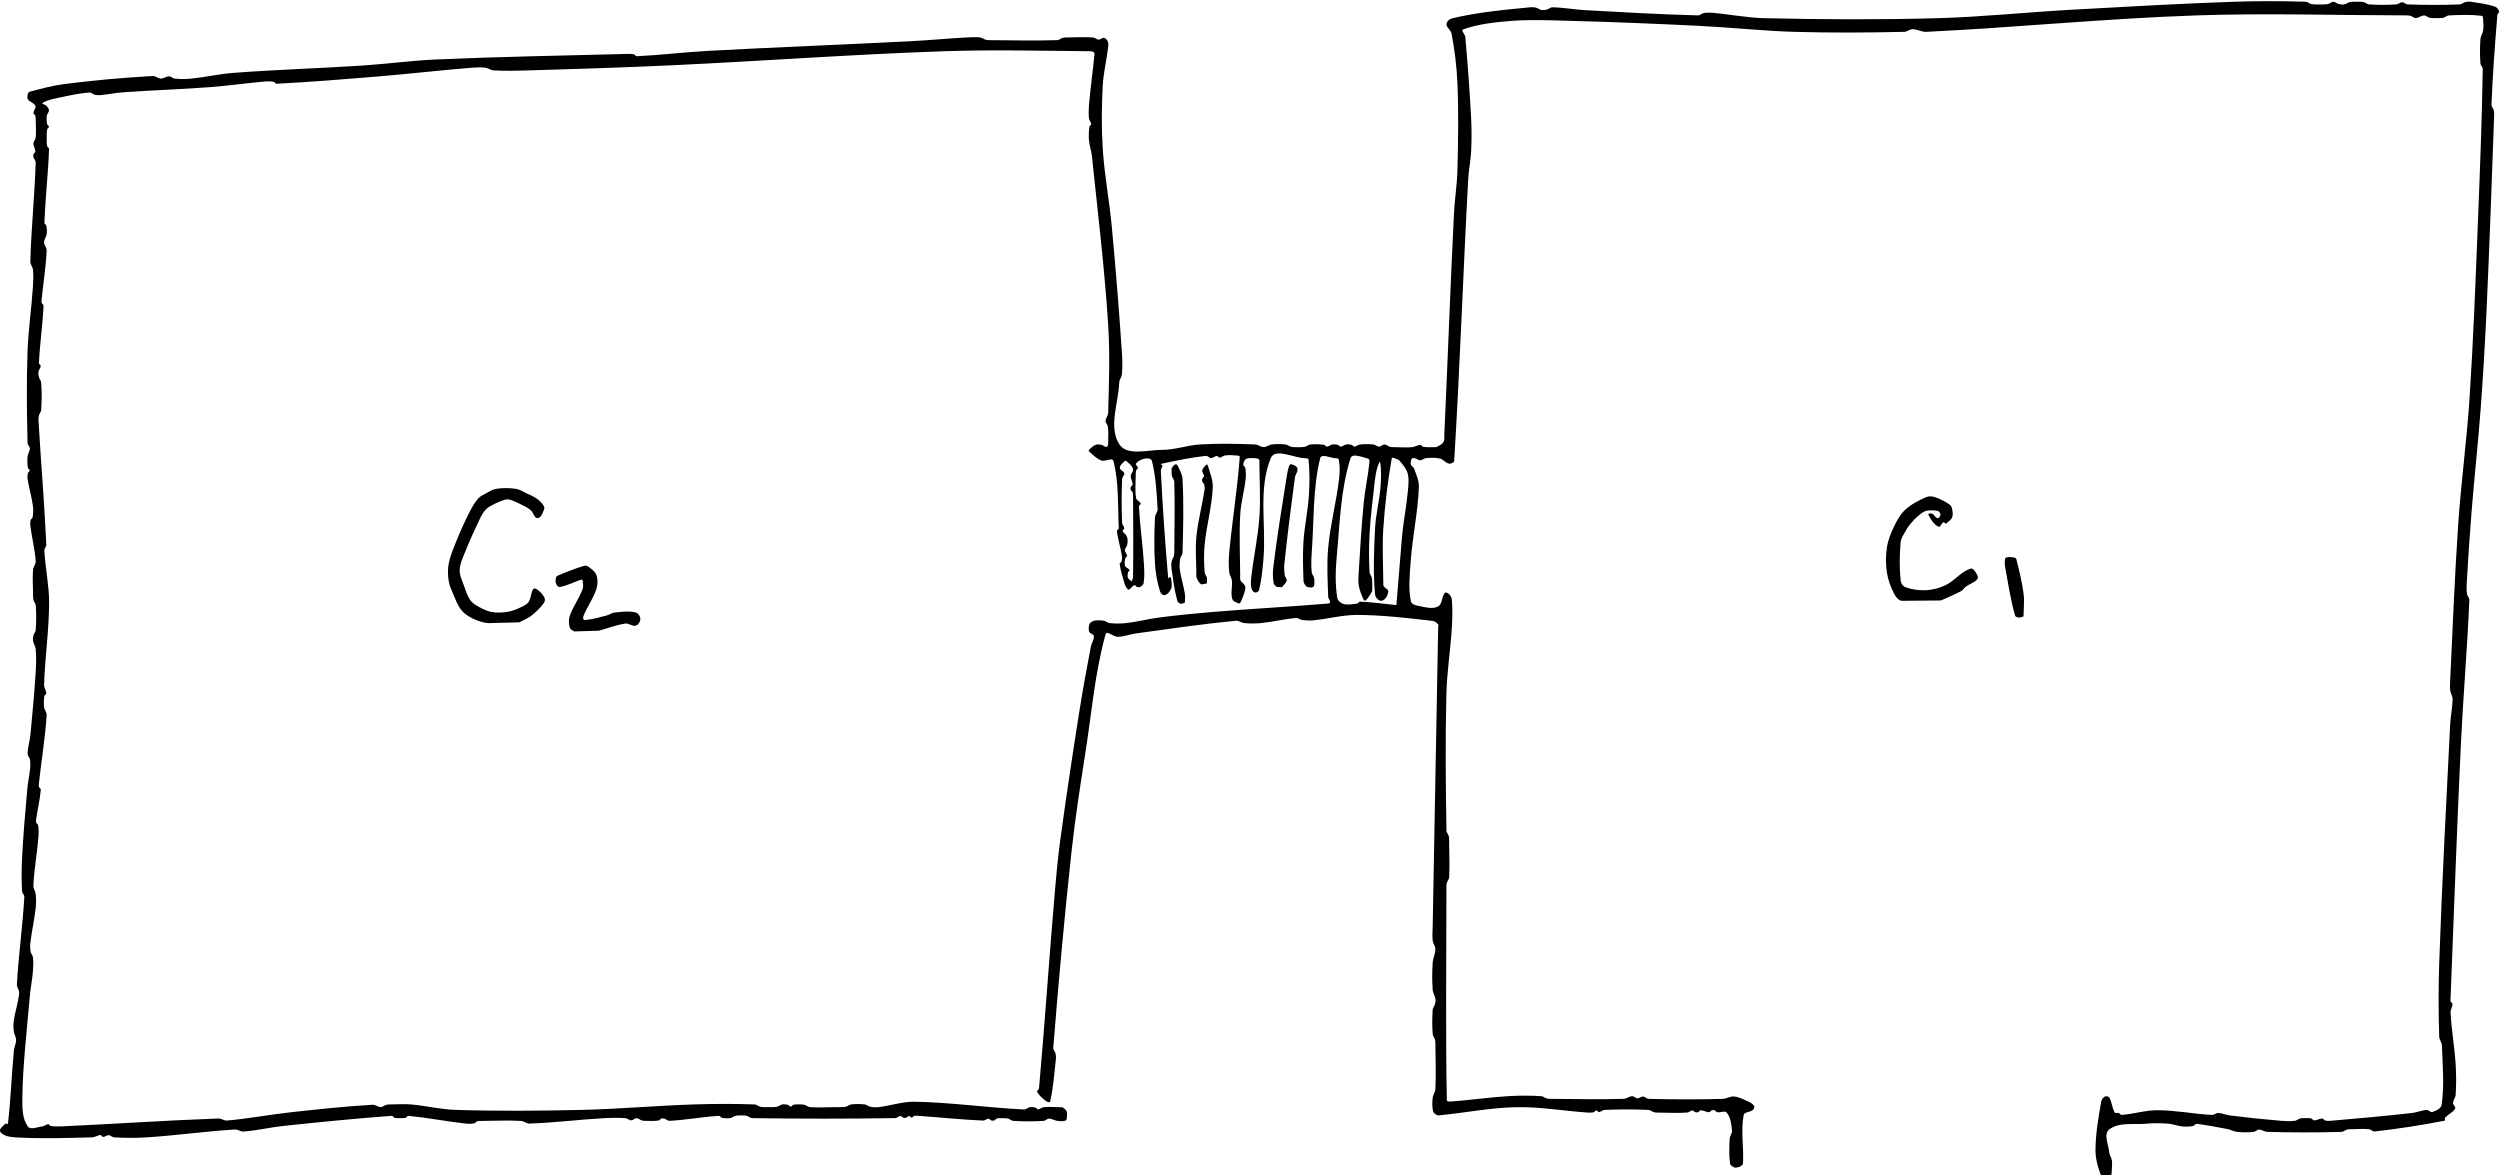 <?xml version="1.0" encoding="UTF-8" standalone="no"?>
<!-- Created with Inkscape (http://www.inkscape.org/) -->

<svg
   version="1.1"
   id="svg18"
   width="384.099"
   height="180.527"
   viewBox="0 0 384.099 180.527"
   sodipodi:docname="misc.pdf"
   xmlns:inkscape="http://www.inkscape.org/namespaces/inkscape"
   xmlns:sodipodi="http://sodipodi.sourceforge.net/DTD/sodipodi-0.dtd"
   xmlns="http://www.w3.org/2000/svg"
   xmlns:svg="http://www.w3.org/2000/svg">
  <defs
     id="defs22" />
  <sodipodi:namedview
     id="namedview20"
     pagecolor="#ffffff"
     bordercolor="#000000"
     borderopacity="0.25"
     inkscape:showpageshadow="2"
     inkscape:pageopacity="0.0"
     inkscape:pagecheckerboard="0"
     inkscape:deskcolor="#d1d1d1"
     showgrid="false" />
  <g
     id="g26"
     inkscape:groupmode="layer"
     inkscape:label="Page 1"
     transform="matrix(1.333,0,0,-1.333,-64.211,710.098)">
    <g
       id="g46"
       transform="translate(0,-6.9541124e-5)">
      <g
         id="g48">
        <g
           id="g50">
          <path
             d="m 291.541,397.316 c 0,0 0,0 0,0 0.016,0.533 0.103,1.069 0.049,1.599 -0.034,0.332 -0.279,0.62 -0.307,0.953 -0.075,0.885 -0.699,2.119 0.002,2.664 1.138,0.884 2.839,0.519 4.274,0.658 0.841,0.082 1.691,0.068 2.533,0.004 0.537,-0.041 1.048,-0.266 1.585,-0.316 0.424,-0.04 0.856,-0.024 1.276,0.046 0.122,0.021 0.183,0.179 0.299,0.22 0.109,0.038 0.232,0.026 0.346,0.008 1.117,-0.174 2.233,-0.357 3.34,-0.584 0.367,-0.075 0.706,-0.28 1.079,-0.321 0.629,-0.068 1.269,-0.065 1.899,3.4e-4 0.225,0.023 0.4,0.262 0.626,0.262 0.332,0 0.629,-0.253 0.961,-0.262 2.851,-0.079 5.705,-0.082 8.555,0 0.227,0.007 0.406,0.211 0.627,0.265 0.208,0.051 0.428,0.043 0.642,0.046 0.633,0.011 1.27,0.061 1.9,-0.004 0.232,-0.024 0.417,-0.288 0.648,-0.261 2.702,0.305 5.392,0.725 8.061,1.244 0.109,0.021 -0.031,0.247 0.042,0.331 0.346,0.399 0.918,0.604 1.171,1.068 0.108,0.199 -0.252,0.408 -0.244,0.634 0.012,0.333 0.28,0.62 0.302,0.952 0.079,1.158 0.072,2.324 4.6e-4,3.483 -0.124,2.007 -0.483,3.996 -0.588,6.004 -0.017,0.335 0.223,0.645 0.225,0.98 8e-4,0.123 -0.176,0.183 -0.217,0.299 -0.038,0.109 -0.013,0.231 -0.009,0.346 0.388,9.735 0.727,19.472 1.186,29.204 0.263,5.582 0.75,11.152 0.981,16.735 0.009,0.225 -0.225,0.402 -0.261,0.625 -0.067,0.42 -0.066,0.85 -0.043,1.274 0.152,2.781 0.346,5.56 0.568,8.336 0.316,3.953 0.753,7.895 1.046,11.849 0.282,3.809 0.505,7.622 0.68,11.437 0.34,7.419 0.599,14.842 0.866,22.264 0.008,0.214 0.008,0.432 -0.042,0.64 -0.052,0.219 -0.269,0.399 -0.261,0.625 0.131,3.463 0.393,6.92 0.677,10.374 0.012,0.149 0.25,0.253 0.208,0.396 -0.07,0.235 -0.257,0.471 -0.489,0.55 -0.896,0.305 -1.847,0.42 -2.783,0.563 -0.211,0.032 -0.432,0.008 -0.64,-0.042 -0.22,-0.053 -0.4,-0.256 -0.627,-0.265 -2.005,-0.08 -4.015,-0.075 -6.02,-6e-5 -0.227,0.008 -0.408,0.249 -0.635,0.249 -0.227,0 -0.408,-0.234 -0.635,-0.249 -1.054,-0.069 -2.114,-0.074 -3.167,6e-5 -0.226,0.016 -0.404,0.222 -0.627,0.265 -0.314,0.062 -0.639,0.046 -0.959,0.046 -0.215,0 -0.434,0.005 -0.642,-0.046 -0.22,-0.054 -0.403,-0.226 -0.627,-0.265 -0.211,-0.037 -0.433,-0.008 -0.641,0.042 -0.22,0.052 -0.4,0.26 -0.626,0.26 -0.226,-6e-5 -0.404,-0.217 -0.626,-0.26 -0.314,-0.061 -0.639,-0.047 -0.959,-0.047 -0.32,0 -0.645,-0.015 -0.959,0.047 -0.223,0.044 -0.4,0.258 -0.627,0.265 -2.745,0.082 -5.493,0.094 -8.237,4.3e-4 -6.269,-0.214 -12.532,-0.577 -18.795,-0.924 -5.148,-0.285 -10.283,-0.832 -15.437,-0.974 -6.653,-0.182 -13.313,-0.157 -19.966,0.004 -2.019,0.049 -4.014,0.457 -6.026,0.625 -0.318,0.027 -0.643,0.018 -0.957,-0.043 -0.222,-0.043 -0.399,-0.266 -0.625,-0.261 -4.343,0.109 -8.682,0.362 -13.02,0.603 -1.263,0.07 -2.516,0.31 -3.781,0.329 -0.226,0.004 -0.405,-0.208 -0.625,-0.261 -0.208,-0.05 -0.43,-0.079 -0.641,-0.042 -0.223,0.039 -0.406,0.211 -0.627,0.265 -0.208,0.05 -0.427,0.062 -0.64,0.042 -1.803,-0.167 -3.607,-0.348 -5.4,-0.601 -1.206,-0.171 -2.408,-0.389 -3.593,-0.672 -0.193,-0.046 -0.382,-0.154 -0.511,-0.305 -0.108,-0.127 -0.202,-0.316 -0.155,-0.477 0.105,-0.364 0.506,-0.609 0.576,-0.981 0.353,-1.873 0.596,-3.773 0.677,-5.677 0.145,-3.376 0.089,-6.76 0,-10.138 -0.042,-1.611 -0.312,-3.21 -0.392,-4.819 -0.423,-8.513 -0.722,-17.032 -1.115,-25.547 -0.014,-0.301 0.047,-0.638 -0.105,-0.898 -0.156,-0.265 -0.473,-0.401 -0.743,-0.548 -0.099,-0.054 -0.223,-0.04 -0.336,-0.039 -0.425,8.2e-4 -0.855,-0.028 -1.274,0.042 -0.122,0.02 -0.176,0.224 -0.3,0.22 -0.332,-0.011 -0.63,-0.231 -0.961,-0.262 -0.631,-0.059 -1.267,-0.015 -1.901,-0.004 -0.215,0.004 -0.434,-0.004 -0.642,0.047 -0.22,0.053 -0.4,0.257 -0.626,0.26 -0.226,0.003 -0.408,-0.244 -0.634,-0.244 -0.227,8.9e-4 -0.409,0.223 -0.635,0.248 -0.524,0.059 -1.058,0.059 -1.583,0 -0.226,-0.025 -0.408,-0.238 -0.635,-0.248 -0.124,-0.005 -0.189,0.175 -0.309,0.207 -0.207,0.054 -0.43,0.076 -0.641,0.042 -0.224,-0.036 -0.408,-0.238 -0.635,-0.248 -0.124,-0.005 -0.189,0.175 -0.309,0.207 -0.207,0.054 -0.43,0.076 -0.641,0.042 -0.224,-0.036 -0.408,-0.238 -0.635,-0.248 -0.124,-0.005 -0.186,0.19 -0.309,0.207 -0.526,0.069 -1.064,0.095 -1.592,0.042 -0.226,-0.023 -0.404,-0.222 -0.627,-0.265 -0.314,-0.062 -0.639,-0.046 -0.959,-0.046 -0.215,0 -0.434,-0.005 -0.642,0.046 -0.22,0.054 -0.402,0.238 -0.627,0.265 -0.524,0.063 -1.059,0.062 -1.583,0 -0.331,-0.039 -0.619,-0.302 -0.952,-0.302 -0.333,0 -0.619,0.288 -0.952,0.302 -2.111,0.089 -4.229,0.127 -6.338,0.005 -1.491,-0.086 -2.942,-0.634 -4.435,-0.629 -1.651,0.005 -4.026,-0.736 -4.909,0.66 -1.266,2 -0.091,4.735 -10e-4,7.1 0.013,0.334 0.278,0.621 0.307,0.953 0.074,0.841 0.058,1.69 4.4e-4,2.532 -0.332,4.838 -0.713,9.672 -1.168,14.5 -0.282,2.993 -0.85,5.959 -1.042,8.959 -0.155,2.424 -0.129,4.86 -1e-5,7.286 0.08,1.493 0.455,2.956 0.625,4.442 0.024,0.212 0.043,0.444 -0.042,0.64 -0.079,0.181 -0.226,0.378 -0.42,0.417 -0.22,0.044 -0.418,-0.211 -0.643,-0.203 -0.227,0.008 -0.408,0.232 -0.635,0.248 -0.948,0.069 -1.901,0.016 -2.852,0.004 -0.215,-0.003 -0.434,0.005 -0.642,-0.046 -0.22,-0.054 -0.4,-0.258 -0.627,-0.265 -2.534,-0.083 -5.071,-0.017 -7.606,-0.004 -0.215,0.001 -0.434,-0.005 -0.642,0.047 -0.22,0.054 -0.402,0.238 -0.627,0.265 -0.523,0.063 -1.055,0.029 -1.581,4.3e-4 -2.171,-0.117 -4.337,-0.323 -6.508,-0.436 -7.778,-0.404 -15.562,-0.687 -23.339,-1.113 -2.729,-0.15 -5.446,-0.488 -8.175,-0.615 -0.13,-0.006 -0.195,0.194 -0.322,0.22 -0.313,0.064 -0.638,0.051 -0.957,0.042 -7.291,-0.19 -14.586,-0.316 -21.872,-0.637 -2.79,-0.123 -5.563,-0.507 -8.349,-0.691 -4.998,-0.331 -10.008,-0.473 -15.002,-0.854 -1.63,-0.124 -3.232,-0.502 -4.859,-0.661 -0.63,-0.062 -1.269,-0.065 -1.899,3.7e-4 -0.225,0.023 -0.4,0.262 -0.626,0.262 -0.331,10e-4 -0.628,-0.264 -0.959,-0.257 -0.332,0.007 -0.619,0.317 -0.95,0.298 -3.419,-0.195 -6.834,-0.499 -10.231,-0.936 -1.341,-0.172 -2.651,-0.538 -3.956,-0.887 -0.093,-0.025 -0.167,-0.126 -0.188,-0.221 -0.046,-0.211 -0.114,-0.465 -3.8e-5,-0.649 0.199,-0.322 0.72,-0.391 0.861,-0.743 0.108,-0.27 -0.223,-0.552 -0.224,-0.843 -4.65e-4,-0.124 0.186,-0.181 0.22,-0.3 0.058,-0.206 0.043,-0.428 0.047,-0.642 0.01,-0.633 0.062,-1.271 -0.004,-1.901 -0.024,-0.225 -0.256,-0.4 -0.262,-0.626 -0.009,-0.331 0.217,-0.637 0.217,-0.968 0,-0.123 -0.177,-0.183 -0.217,-0.3 -0.036,-0.105 -0.029,-0.227 0,-0.334 0.058,-0.217 0.264,-0.399 0.258,-0.624 -0.113,-3.808 -0.519,-7.604 -0.615,-11.412 -0.008,-0.333 0.268,-0.62 0.303,-0.951 0.067,-0.629 0.042,-1.267 4.42e-4,-1.898 -0.168,-2.539 -0.542,-5.066 -0.63,-7.609 -0.12,-3.484 -0.079,-6.973 0.005,-10.458 0.005,-0.226 0.262,-0.4 0.262,-0.626 0,-0.332 -0.23,-0.63 -0.262,-0.961 -0.042,-0.423 -0.024,-0.855 0.042,-1.275 0.019,-0.122 0.207,-0.185 0.207,-0.309 0,-0.124 -0.175,-0.189 -0.207,-0.309 -0.054,-0.207 -0.074,-0.429 -0.042,-0.64 0.163,-1.066 0.485,-2.105 0.625,-3.174 0.055,-0.421 0.028,-0.855 -0.042,-1.274 -0.021,-0.123 -0.189,-0.18 -0.223,-0.3 -0.058,-0.206 -0.068,-0.428 -0.042,-0.64 0.167,-1.38 0.533,-2.736 0.62,-4.124 0.021,-0.332 -0.273,-0.62 -0.303,-0.951 -0.074,-0.842 -0.015,-1.69 -0.005,-2.535 0.004,-0.32 -0.015,-0.645 0.047,-0.959 0.044,-0.223 0.248,-0.401 0.265,-0.627 0.072,-0.947 0.072,-1.903 0,-2.85 -0.017,-0.226 -0.212,-0.406 -0.265,-0.627 -0.05,-0.208 -0.077,-0.43 -0.042,-0.641 0.055,-0.329 0.278,-0.621 0.307,-0.953 0.074,-0.841 0.053,-1.69 4.43e-4,-2.532 -0.15,-2.432 -0.369,-4.86 -0.607,-7.284 -0.074,-0.747 -0.311,-1.477 -0.33,-2.227 -0.005,-0.226 0.218,-0.403 0.261,-0.625 0.06,-0.314 0.07,-0.639 0.042,-0.957 -0.071,-0.826 -0.262,-1.638 -0.336,-2.463 -0.24,-2.664 -0.469,-5.33 -0.606,-8.001 -0.065,-1.265 -0.074,-2.536 4.43e-4,-3.8 0.014,-0.233 0.275,-0.416 0.262,-0.648 -0.187,-3.377 -0.678,-6.732 -0.859,-10.109 -0.018,-0.335 0.294,-0.636 0.266,-0.97 -0.092,-1.074 -0.471,-2.105 -0.62,-3.173 -0.058,-0.417 -0.05,-0.846 4.04e-4,-1.265 0.04,-0.334 0.267,-0.636 0.269,-0.972 0.003,-0.404 -0.214,-0.783 -0.254,-1.185 -0.276,-2.816 -0.358,-5.65 -0.692,-8.46 -0.013,-0.107 -0.247,0.042 -0.32,-0.036 -0.243,-0.262 -0.775,-0.627 -0.562,-0.914 0.364,-0.488 1.106,-0.596 1.714,-0.633 2.952,-0.176 5.915,-0.079 8.872,3.6e-4 0.332,0.009 0.629,0.25 0.961,0.262 0.123,0.004 0.176,-0.215 0.3,-0.217 0.225,-0.003 0.418,0.211 0.643,0.203 0.227,-0.008 0.408,-0.236 0.635,-0.249 1.265,-0.071 2.536,-0.083 3.8,-4.5e-4 3.381,0.22 6.742,0.7 10.125,0.904 0.339,0.021 0.653,-0.258 0.991,-0.233 1.553,0.115 3.077,0.486 4.625,0.65 4.147,0.439 8.298,0.854 12.457,1.159 0.13,0.01 0.197,-0.185 0.322,-0.22 0.207,-0.057 0.428,-0.046 0.642,-0.046 0.215,0 0.435,-0.011 0.642,0.046 0.125,0.034 0.193,0.232 0.322,0.219 2.224,-0.217 4.422,-0.65 6.643,-0.899 0.318,-0.036 0.646,-0.021 0.959,0.046 0.122,0.026 0.181,0.189 0.3,0.223 0.206,0.059 0.428,0.045 0.642,0.047 1.479,0.012 2.96,0.08 4.436,-0.004 0.332,-0.019 0.618,-0.314 0.951,-0.303 2.86,0.095 5.704,0.461 8.561,0.62 0.843,0.047 1.691,0.066 2.532,-4.3e-4 0.227,-0.018 0.408,-0.248 0.635,-0.248 0.226,-8.9e-4 0.408,0.247 0.634,0.243 0.226,-0.003 0.406,-0.207 0.626,-0.26 0.209,-0.051 0.428,-0.046 0.642,-0.046 0.426,0 0.856,-0.025 1.276,0.046 0.122,0.021 0.183,0.18 0.3,0.22 0.105,0.036 0.227,0.029 0.334,-3e-5 0.217,-0.058 0.399,-0.269 0.624,-0.258 1.905,0.096 3.789,0.462 5.693,0.574 0.13,0.008 0.195,-0.194 0.322,-0.22 0.313,-0.064 0.642,-0.086 0.958,-0.042 0.225,0.032 0.406,0.211 0.627,0.265 0.208,0.051 0.428,0.046 0.642,0.046 0.215,0 0.434,0.005 0.642,-0.046 0.22,-0.054 0.4,-0.262 0.627,-0.265 5.492,-0.085 10.987,-0.08 16.479,0 0.227,0.003 0.408,0.238 0.635,0.248 0.123,0.006 0.191,-0.166 0.308,-0.203 0.106,-0.034 0.228,-0.034 0.334,0 0.117,0.037 0.185,0.201 0.308,0.204 0.123,0.003 0.194,-0.192 0.317,-0.19 0.123,0.003 0.191,0.166 0.308,0.203 0.11,0.036 0.231,0.016 0.346,0.008 2.523,-0.173 5.04,-0.446 7.567,-0.551 0.229,-0.009 0.425,0.21 0.654,0.212 0.123,10e-4 0.191,-0.166 0.308,-0.204 0.106,-0.034 0.229,-0.036 0.334,1.2e-4 0.117,0.041 0.181,0.186 0.3,0.22 0.207,0.058 0.428,0.046 0.642,0.046 0.215,0 0.434,0.005 0.642,-0.046 0.22,-0.054 0.4,-0.251 0.627,-0.265 1.159,-0.075 2.325,-0.074 3.484,0 0.226,0.014 0.4,0.262 0.626,0.262 0.332,0 0.631,-0.225 0.961,-0.262 0.318,-0.036 0.664,-0.081 0.959,0.045 0.138,0.059 0.13,0.277 0.144,0.427 0.021,0.213 0.044,0.445 -0.042,0.641 -0.079,0.182 -0.252,0.316 -0.42,0.42 -0.093,0.058 -0.217,0.04 -0.326,0.042 -0.633,0.012 -1.269,0.062 -1.899,3e-5 -0.226,-0.022 -0.408,-0.238 -0.635,-0.248 -0.124,-0.005 -0.189,0.175 -0.309,0.207 -0.207,0.054 -0.43,0.078 -0.641,0.042 -0.23,-0.039 -0.416,-0.273 -0.649,-0.262 -4.227,0.2 -8.433,0.823 -12.664,0.892 -1.389,0.022 -2.742,-0.463 -4.122,-0.62 -0.317,-0.036 -0.644,-0.018 -0.957,0.043 -0.223,0.043 -0.401,0.238 -0.627,0.265 -0.524,0.063 -1.059,0.063 -1.583,0 -0.225,-0.027 -0.403,-0.229 -0.627,-0.265 -0.42,-0.069 -0.85,-0.043 -1.276,-0.047 -0.95,-0.01 -1.904,-0.069 -2.851,0.005 -0.226,0.018 -0.406,0.211 -0.627,0.265 -0.208,0.051 -0.428,0.046 -0.642,0.046 -0.215,3e-5 -0.435,0.009 -0.642,-0.046 -0.12,-0.032 -0.185,-0.206 -0.309,-0.206 -0.124,0 -0.189,0.175 -0.309,0.206 -0.207,0.054 -0.43,0.079 -0.641,0.042 -0.223,-0.039 -0.404,-0.221 -0.627,-0.265 -0.314,-0.062 -0.639,-0.047 -0.959,-0.047 -0.32,0 -0.645,-0.015 -0.959,0.047 -0.223,0.044 -0.4,0.257 -0.627,0.265 -2.323,0.083 -4.649,0.078 -6.972,0.004 -4.335,-0.137 -8.659,-0.534 -12.995,-0.633 -4.858,-0.111 -9.721,-0.151 -14.578,0.004 -1.704,0.055 -3.377,0.479 -5.076,0.625 -0.736,0.064 -1.478,0.015 -2.217,0.004 -0.215,-0.003 -0.434,0.004 -0.642,-0.046 -0.22,-0.053 -0.4,-0.261 -0.626,-0.26 -0.335,0.001 -0.636,0.284 -0.971,0.265 -3.114,-0.178 -6.217,-0.518 -9.317,-0.854 -2.486,-0.27 -4.949,-0.747 -7.441,-0.963 -0.338,-0.029 -0.652,0.245 -0.991,0.233 -6.02,-0.212 -12.031,-0.636 -18.048,-0.905 -0.424,-0.019 -0.854,-0.024 -1.274,0.042 -0.122,0.019 -0.185,0.212 -0.309,0.207 -0.227,-0.01 -0.409,-0.225 -0.635,-0.248 -0.57,-0.059 -1.39,-0.465 -1.718,0.004 -0.648,0.928 -0.633,2.208 -0.616,3.339 0.057,3.817 0.516,7.617 0.836,11.421 0.088,1.051 0.3,2.09 0.386,3.141 0.043,0.525 0.063,1.058 -4.23e-4,1.581 -0.027,0.225 -0.222,0.404 -0.265,0.627 -0.061,0.313 -0.079,0.64 -0.042,0.957 0.158,1.382 0.474,2.742 0.625,4.125 0.057,0.524 0.055,1.057 -4.24e-4,1.582 -0.035,0.334 -0.287,0.636 -0.27,0.972 0.092,1.903 0.443,3.786 0.592,5.685 0.033,0.424 0.024,0.856 -0.047,1.276 -0.021,0.122 -0.179,0.183 -0.22,0.299 -0.038,0.109 -0.024,0.232 -0.008,0.346 0.162,1.154 0.441,2.292 0.541,3.453 0.011,0.128 -0.175,0.198 -0.216,0.321 -0.037,0.11 -0.02,0.232 -0.008,0.347 0.285,2.637 0.721,5.259 0.9,7.905 0.022,0.332 -0.264,0.621 -0.303,0.951 -0.049,0.422 -0.028,0.856 0.042,1.275 0.02,0.122 0.224,0.176 0.22,0.3 -0.01,0.331 -0.268,0.628 -0.258,0.958 0.098,3.174 0.575,6.334 0.581,9.509 0.004,2.009 -0.452,3.996 -0.549,6.002 -0.011,0.235 0.236,0.433 0.225,0.668 -0.214,4.755 -0.624,9.499 -0.896,14.251 -0.012,0.213 -0.008,0.432 0.042,0.64 0.054,0.22 0.249,0.4 0.265,0.627 0.074,1.053 0.074,2.114 0,3.167 -0.016,0.226 -0.212,0.406 -0.265,0.627 -0.05,0.208 -0.076,0.43 -0.042,0.641 0.036,0.224 0.238,0.408 0.248,0.635 0.006,0.129 -0.21,0.201 -0.203,0.331 0.105,2.214 0.433,4.414 0.534,6.629 0.006,0.129 -0.176,0.199 -0.217,0.321 -0.037,0.109 -0.019,0.231 -0.008,0.346 0.181,1.897 0.501,3.783 0.583,5.686 0.014,0.331 -0.299,0.618 -0.298,0.95 8.13e-4,0.333 0.257,0.622 0.302,0.952 0.043,0.317 0.022,0.645 -0.042,0.958 -0.026,0.128 -0.225,0.192 -0.22,0.322 0.101,2.847 0.433,5.683 0.534,8.53 0.005,0.13 -0.186,0.197 -0.22,0.322 -0.057,0.207 -0.046,0.428 -0.046,0.642 0,0.426 -0.021,0.856 0.046,1.276 0.02,0.122 0.207,0.185 0.207,0.309 0,0.124 -0.183,0.187 -0.207,0.309 -0.062,0.314 -0.083,0.641 -0.042,0.958 0.029,0.225 0.254,0.408 0.249,0.635 -0.005,0.194 -0.15,0.364 -0.277,0.511 -0.125,0.145 -0.625,0.243 -0.462,0.342 0.617,0.375 1.366,0.478 2.071,0.635 1.098,0.244 2.206,0.477 3.328,0.563 0.225,0.017 0.405,-0.208 0.625,-0.261 0.208,-0.05 0.427,-0.061 0.64,-0.042 0.849,0.074 1.688,0.258 2.538,0.32 3.376,0.246 6.762,0.347 10.137,0.604 2.12,0.161 4.227,0.474 6.346,0.651 0.318,0.026 0.644,0.022 0.957,-0.042 0.127,-0.026 0.192,-0.227 0.322,-0.22 3.82,0.193 7.633,0.502 11.445,0.815 3.686,0.303 7.361,0.731 11.048,1.032 0.525,0.043 1.058,0.063 1.581,-4.3e-4 0.331,-0.04 0.62,-0.287 0.953,-0.307 1.37,-0.083 2.745,-0.04 4.117,-4.3e-4 5.413,0.154 10.825,0.331 16.234,0.58 10.546,0.487 21.079,1.275 31.63,1.63 5.595,0.188 11.197,0.047 16.795,-6.7e-4 0.15,-10e-4 0.321,-0.038 0.427,-0.145 0.077,-0.077 0.051,-0.216 0.04,-0.325 -0.183,-1.905 -0.458,-3.801 -0.62,-5.708 -0.045,-0.525 -0.058,-1.058 4.4e-4,-1.581 0.025,-0.226 0.238,-0.408 0.249,-0.635 0.005,-0.124 -0.19,-0.186 -0.207,-0.309 -0.069,-0.526 -0.088,-1.062 -0.042,-1.591 0.052,-0.602 0.271,-1.181 0.334,-1.781 0.674,-6.481 1.464,-12.955 1.876,-19.459 0.214,-3.373 0.092,-6.761 -4.4e-4,-10.139 -0.009,-0.333 -0.294,-0.619 -0.302,-0.952 -0.006,-0.226 0.229,-0.402 0.26,-0.626 0.073,-0.526 0.07,-1.062 0.046,-1.593 -0.011,-0.251 0.06,-0.6 -0.149,-0.74 -0.186,-0.124 -0.414,0.18 -0.635,0.218 -0.217,0.037 -0.454,0.083 -0.659,0.003 -0.287,-0.112 -0.522,-0.333 -0.741,-0.549 -0.049,-0.048 -0.077,-0.158 -0.026,-0.204 0.434,-0.396 0.864,-0.842 1.41,-1.058 0.434,-0.171 1.283,0.401 1.4,-0.051 0.649,-2.508 0.49,-5.16 0.619,-7.748 0.007,-0.135 -0.231,-0.209 -0.216,-0.343 0.109,-0.961 0.431,-1.886 0.578,-2.842 0.033,-0.211 0.014,-0.434 -0.042,-0.64 -0.034,-0.125 -0.236,-0.193 -0.218,-0.321 0.104,-0.772 0.347,-1.52 0.567,-2.267 0.049,-0.167 0.133,-0.325 0.236,-0.464 0.065,-0.087 0.153,-0.238 0.255,-0.203 0.256,0.087 0.376,0.424 0.633,0.506 0.117,0.038 0.191,-0.166 0.308,-0.204 0.106,-0.034 0.237,-0.054 0.334,3e-4 0.173,0.096 0.386,0.223 0.42,0.417 0.128,0.731 0.087,1.484 0.043,2.225 -0.134,2.219 -0.46,4.425 -0.58,6.645 -0.007,0.129 0.244,0.208 0.203,0.331 -0.086,0.258 -0.475,0.358 -0.523,0.625 -0.15,0.835 -0.047,1.696 -0.047,2.544 -2e-5,0.215 -0.009,0.435 0.046,0.642 0.032,0.12 0.208,0.185 0.207,0.309 -0.002,0.178 -0.327,0.349 -0.217,0.489 0.248,0.315 0.66,0.509 1.054,0.576 0.27,0.046 0.711,4e-4 0.776,-0.265 0.447,-1.81 0.557,-3.693 0.659,-5.555 0.018,-0.332 -0.287,-0.619 -0.303,-0.951 -0.086,-1.793 -0.119,-3.594 -4.3e-4,-5.385 0.07,-1.049 0.254,-2.098 0.564,-3.102 0.071,-0.231 0.303,-0.526 0.541,-0.482 0.34,0.063 0.599,0.408 0.745,0.72 0.136,0.289 0.067,0.639 0.042,0.958 -0.012,0.146 -0.031,0.329 -0.151,0.413 -0.073,0.051 -0.213,-0.243 -0.221,-0.153 -0.361,4.127 -0.639,8.262 -0.85,12.4 -0.011,0.21 0.189,0.392 0.187,0.603 -5.2e-4,0.087 -0.277,0.16 -0.192,0.179 1.712,0.381 3.437,0.728 5.18,0.93 0.23,0.027 0.415,-0.253 0.646,-0.255 0.226,-0.002 0.408,0.231 0.634,0.244 0.123,0.007 0.194,-0.197 0.317,-0.19 0.227,0.014 0.41,0.219 0.635,0.249 0.418,0.055 0.846,0.041 1.266,-3e-4 0.151,-0.015 0.436,-0.013 0.426,-0.165 -0.261,-3.707 -0.879,-7.381 -1.217,-11.082 -0.067,-0.736 -0.068,-1.482 0.005,-2.218 0.033,-0.332 0.27,-0.621 0.307,-0.953 0.079,-0.696 -0.163,-1.43 0.037,-2.101 0.088,-0.294 0.461,-0.432 0.75,-0.535 0.095,-0.034 0.199,0.091 0.24,0.182 0.217,0.477 0.413,0.971 0.518,1.485 0.034,0.164 -0.032,0.343 -0.114,0.489 -0.105,0.185 -0.346,0.277 -0.429,0.473 -0.084,0.197 -0.046,0.428 -0.047,0.642 -0.013,2.324 -0.127,4.651 0.004,6.971 0.079,1.388 0.476,2.742 0.625,4.125 0.046,0.422 0.028,0.855 -0.043,1.274 -0.02,0.122 -0.202,0.177 -0.22,0.3 -0.023,0.162 0.029,0.335 0.108,0.478 0.067,0.121 0.175,0.243 0.309,0.276 0.31,0.078 0.639,0.066 0.958,0.042 0.15,-0.011 0.321,-0.038 0.427,-0.145 0.078,-0.078 0.044,-0.217 0.045,-0.327 0.014,-2.112 0.15,-4.229 6e-4,-6.336 -0.166,-2.341 -0.688,-4.644 -0.942,-6.977 -0.046,-0.422 -0.071,-0.865 0.043,-1.274 0.054,-0.194 0.23,-0.397 0.43,-0.423 0.178,-0.023 0.397,0.136 0.44,0.311 0.281,1.153 0.391,2.344 0.495,3.526 0.342,3.877 -0.632,8.045 0.843,11.647 0.496,1.211 2.617,0.042 3.925,-0.002 0.15,-0.005 0.41,0.005 0.427,-0.145 0.151,-1.367 0.13,-2.754 0.045,-4.127 -0.111,-1.806 -0.514,-3.585 -0.629,-5.39 -0.094,-1.476 -0.043,-2.958 0.004,-4.436 0.005,-0.165 0.066,-0.33 0.153,-0.47 0.073,-0.117 0.177,-0.238 0.309,-0.276 0.209,-0.059 0.46,-0.1 0.651,0.003 0.132,0.071 0.13,0.277 0.144,0.427 0.021,0.213 0.009,0.433 -0.042,0.641 -0.053,0.22 -0.244,0.401 -0.265,0.627 -0.069,0.735 -0.055,1.479 -4.5e-4,2.215 0.271,3.648 0.104,7.379 0.977,10.931 0.136,0.554 1.142,0.039 1.711,6.4e-4 0.15,-0.01 0.397,0.003 0.427,-0.145 0.145,-0.728 0.133,-1.489 0.045,-2.225 -0.318,-2.657 -1.013,-5.264 -1.259,-7.928 -0.175,-1.893 -0.067,-3.803 4.1e-4,-5.702 0.007,-0.207 0.226,-0.373 0.223,-0.58 -0.002,-0.097 -0.138,-0.163 -0.235,-0.171 -4.387,-0.371 -8.784,-0.599 -13.172,-0.961 -2.08,-0.172 -4.158,-0.377 -6.228,-0.642 -1.304,-0.167 -2.584,-0.505 -3.891,-0.653 -0.629,-0.071 -1.269,-0.066 -1.899,4.2e-4 -0.226,0.024 -0.404,0.222 -0.627,0.265 -0.314,0.061 -0.639,0.067 -0.958,0.042 -0.164,-0.013 -0.33,-0.066 -0.47,-0.153 -0.118,-0.073 -0.243,-0.175 -0.276,-0.309 -0.069,-0.275 -0.116,-0.586 -0.013,-0.85 0.086,-0.223 0.502,-0.245 0.53,-0.482 0.047,-0.415 -0.257,-0.798 -0.336,-1.208 -0.47,-2.445 -0.921,-4.895 -1.31,-7.355 -0.782,-4.937 -1.526,-9.881 -2.204,-14.833 -0.26,-1.897 -0.445,-3.804 -0.609,-5.712 -0.658,-7.673 -1.178,-15.358 -1.855,-23.03 -0.014,-0.154 -0.289,-0.277 -0.213,-0.412 0.243,-0.434 0.643,-0.773 1.042,-1.069 0.122,-0.091 0.421,-0.19 0.455,-0.042 0.368,1.609 0.477,3.268 0.66,4.909 0.024,0.212 0.008,0.432 -0.042,0.64 -0.052,0.219 -0.278,0.4 -0.261,0.625 0.599,7.556 1.285,15.106 2.105,22.641 0.415,3.814 1.007,7.607 1.601,11.397 0.715,4.561 1.086,9.206 2.328,13.653 0.129,0.46 0.924,-0.314 1.402,-0.301 0.719,0.02 1.409,0.3 2.122,0.397 3.825,0.521 7.646,1.091 11.489,1.457 0.335,0.032 0.637,-0.238 0.972,-0.27 0.63,-0.059 1.269,-0.062 1.898,-4.2e-4 1.375,0.134 2.725,0.483 4.102,0.587 0.228,0.017 0.42,-0.196 0.646,-0.228 0.421,-0.059 0.851,-0.081 1.274,-0.043 1.698,0.156 3.371,0.633 5.076,0.625 2.907,-0.013 5.806,-0.352 8.694,-0.687 0.252,-0.029 0.481,-0.208 0.649,-0.398 0.075,-0.084 0.007,-0.225 0.005,-0.338 -0.208,-11.515 -0.433,-23.031 -0.633,-34.546 -0.009,-0.528 -0.06,-1.06 0.005,-1.584 0.041,-0.331 0.308,-0.619 0.307,-0.953 -9.5e-4,-0.538 -0.277,-1.047 -0.311,-1.584 -0.068,-1.054 -0.075,-2.115 0.004,-3.168 0.025,-0.333 0.252,-0.624 0.307,-0.953 0.035,-0.211 0.009,-0.433 -0.042,-0.641 -0.053,-0.22 -0.248,-0.401 -0.265,-0.627 -0.072,-0.947 -0.072,-1.903 2e-5,-2.85 0.017,-0.226 0.211,-0.406 0.265,-0.627 0.051,-0.208 0.045,-0.428 0.046,-0.642 0.012,-1.69 0.083,-3.382 -0.004,-5.07 -0.017,-0.333 -0.273,-0.621 -0.307,-0.953 -0.055,-0.528 -0.077,-1.075 0.042,-1.592 0.044,-0.193 0.251,-0.316 0.42,-0.42 0.093,-0.057 0.216,-0.048 0.324,-0.038 2.962,0.289 5.903,0.883 8.878,0.937 2.754,0.05 5.492,-0.444 8.241,-0.625 0.213,-0.014 0.433,-0.012 0.64,0.042 0.12,0.031 0.185,0.203 0.309,0.207 0.123,0.003 0.194,-0.197 0.317,-0.19 0.227,0.014 0.408,0.239 0.635,0.249 1.688,0.073 3.381,0.079 5.069,0 0.227,-0.011 0.406,-0.211 0.627,-0.265 0.208,-0.051 0.428,-0.044 0.642,-0.046 1.056,-0.012 2.115,-0.066 3.168,0.004 0.227,0.015 0.408,0.238 0.635,0.249 0.123,0.006 0.191,-0.166 0.308,-0.204 0.106,-0.034 0.229,-0.036 0.334,6e-5 0.117,0.04 0.176,0.217 0.3,0.217 0.331,0 0.637,-0.217 0.968,-0.217 0.123,0 0.183,0.177 0.3,0.217 0.105,0.036 0.229,0.036 0.334,0 0.117,-0.041 0.178,-0.196 0.3,-0.22 0.361,-0.072 0.87,0.225 1.103,-0.06 0.447,-0.546 0.527,-1.326 0.606,-2.027 0.037,-0.334 -0.25,-0.636 -0.269,-0.972 -0.056,-0.952 -0.091,-1.916 0.042,-2.86 0.028,-0.196 0.251,-0.316 0.42,-0.42 0.093,-0.057 0.217,-0.052 0.325,-0.037 0.162,0.023 0.33,0.062 0.469,0.148 0.118,0.072 0.268,0.172 0.276,0.309 0.11,1.853 -0.267,3.744 0.072,5.57 0.075,0.406 0.772,0.335 1.076,0.615 0.123,0.113 0.207,0.347 0.117,0.488 -0.167,0.261 -0.484,0.398 -0.766,0.528 -0.494,0.226 -1,0.481 -1.541,0.53 -0.437,0.04 -0.849,-0.261 -1.287,-0.273 -2.851,-0.078 -5.706,-0.078 -8.557,0.004 -0.226,0.007 -0.4,0.252 -0.626,0.262 -0.224,0.01 -0.418,-0.211 -0.643,-0.203 -0.226,0.007 -0.408,0.252 -0.634,0.244 -0.333,-0.012 -0.619,-0.291 -0.952,-0.302 -2.745,-0.092 -5.493,-0.018 -8.24,-0.004 -0.215,10e-4 -0.434,-0.005 -0.642,0.047 -0.22,0.054 -0.4,0.252 -0.627,0.265 -1.264,0.076 -2.536,0.075 -3.8,4.3e-4 -2.225,-0.132 -4.435,-0.469 -6.659,-0.62 -0.149,-0.01 -0.422,-0.009 -0.425,0.14 -0.157,8.137 -0.049,16.276 -0.05,24.414 -1e-5,0.215 -0.005,0.434 0.047,0.642 0.054,0.22 0.251,0.4 0.265,0.627 0.077,1.265 0.016,2.535 0.005,3.802 -0.003,0.32 0.015,0.645 -0.047,0.959 -0.044,0.223 -0.262,0.4 -0.265,0.627 -0.086,5.281 -0.145,10.566 -0.005,15.847 0.068,2.544 0.481,5.068 0.629,7.609 0.061,1.054 0.088,2.115 -4.5e-4,3.166 -0.02,0.236 -0.148,0.471 -0.318,0.636 -0.123,0.12 -0.377,0.279 -0.492,0.151 -0.389,-0.432 -0.266,-1.286 -0.777,-1.562 -0.608,-0.328 -1.393,-0.104 -2.071,0.026 -0.397,0.076 -0.983,0.181 -1.066,0.577 -0.315,1.503 -0.128,3.076 -0.02,4.608 0.2,2.863 0.839,5.69 0.942,8.558 0.026,0.738 -0.312,1.448 -0.559,2.144 -0.057,0.161 -0.26,0.234 -0.34,0.385 -0.051,0.096 -0.052,0.217 -0.037,0.325 0.02,0.148 0.034,0.32 0.14,0.426 0.077,0.077 0.219,0.063 0.326,0.04 0.221,-0.047 0.408,-0.244 0.634,-0.243 0.227,9.1e-4 0.409,0.227 0.635,0.248 0.531,0.05 1.081,0.082 1.601,-0.039 0.346,-0.081 0.593,-0.398 0.916,-0.546 0.106,-0.049 0.237,-0.071 0.348,-0.034 0.156,0.052 0.393,0.121 0.404,0.285 0.669,10.843 1.027,21.704 1.622,32.552 0.057,1.047 0.284,2.081 0.334,3.129 0.061,1.265 0.064,2.534 2e-5,3.799 -0.16,3.137 -0.391,6.27 -0.672,9.398 -0.027,0.303 -0.539,0.778 -0.251,0.879 1.765,0.62 3.661,0.827 5.526,0.973 2.317,0.181 4.648,0.065 6.971,0.004 4.901,-0.129 9.8,-0.332 14.697,-0.573 3.662,-0.18 7.313,-0.583 10.979,-0.69 4.223,-0.123 8.451,-0.095 12.675,4.2e-4 0.334,0.008 0.619,0.307 0.953,0.307 0.537,0 1.045,-0.333 1.581,-0.307 10.362,0.503 20.697,1.536 31.066,1.893 8.024,0.276 16.057,0.018 24.086,0.004 0.215,-3.7e-4 0.433,0.004 0.642,-0.047 0.22,-0.053 0.4,-0.266 0.626,-0.26 0.332,0.008 0.619,0.29 0.951,0.297 0.226,0.005 0.406,-0.207 0.626,-0.26 0.209,-0.051 0.428,-0.046 0.642,-0.046 0.32,0 0.645,-0.015 0.959,0.046 0.223,0.044 0.4,0.254 0.627,0.265 1.269,0.063 2.55,0.105 3.811,-0.045 0.149,-0.018 0.132,-0.277 0.145,-0.427 0.036,-0.42 0.058,-0.848 1.8e-4,-1.266 -0.046,-0.331 -0.28,-0.62 -0.307,-0.953 -0.076,-0.947 -0.071,-1.903 0,-2.85 0.018,-0.233 0.266,-0.416 0.263,-0.649 -0.094,-5.85 -0.319,-11.697 -0.554,-17.543 -0.272,-6.784 -0.523,-13.571 -0.965,-20.346 -0.316,-4.853 -0.974,-9.679 -1.307,-14.531 -0.41,-5.971 -0.636,-11.953 -0.924,-17.932 -0.02,-0.421 -0.05,-0.846 4.3e-4,-1.264 0.04,-0.334 0.271,-0.636 0.27,-0.972 -0.002,-1.001 -0.229,-1.99 -0.279,-2.99 -0.462,-9.138 -0.939,-18.275 -1.259,-27.419 -0.1,-2.85 -0.092,-5.704 4.2e-4,-8.554 0.011,-0.334 0.295,-0.619 0.307,-0.953 0.082,-2.284 0.297,-4.593 -0.028,-6.856 -0.065,-0.452 -0.646,-0.694 -1.077,-0.845 -0.213,-0.075 -0.407,0.254 -0.633,0.244 -0.563,-0.025 -1.094,-0.282 -1.654,-0.346 -3.142,-0.355 -6.292,-0.638 -9.442,-0.908 -0.213,-0.018 -0.434,-0.015 -0.64,0.042 -0.12,0.033 -0.176,0.22 -0.3,0.22 -0.331,7.9e-4 -0.637,-0.218 -0.968,-0.217 -0.124,3.1e-4 -0.181,0.186 -0.3,0.22 -0.207,0.058 -0.428,0.046 -0.642,0.046 -0.215,0 -0.434,0.005 -0.642,-0.046 -0.22,-0.054 -0.401,-0.238 -0.627,-0.265 -0.523,-0.063 -1.056,-0.044 -1.581,-4.3e-4 -1.954,0.161 -3.903,0.37 -5.849,0.611 -0.481,0.06 -0.939,0.277 -1.424,0.292 -0.235,0.008 -0.433,-0.235 -0.667,-0.224 -2.107,0.096 -4.196,0.542 -6.305,0.542 -1.395,3e-5 -2.759,-0.441 -4.15,-0.542 -0.123,-0.009 -0.182,0.177 -0.298,0.219 -0.15,0.055 -0.391,-0.073 -0.476,0.063 -0.324,0.518 -0.317,1.197 -0.636,1.717 -0.088,0.143 -0.339,0.192 -0.49,0.119 -0.215,-0.105 -0.392,-0.335 -0.434,-0.57 -0.329,-1.837 -0.641,-3.693 -0.663,-5.559 -0.011,-0.947 0.237,-1.895 0.564,-2.783 0.068,-0.184 0.347,-0.211 0.542,-0.225 M 117.193,460.013 c 0,0 0,0 0,0 1.024,0.275 2.021,0.68 3.071,0.825 0.395,0.054 0.79,-0.356 1.171,-0.241 0.297,0.09 0.54,0.449 0.54,0.759 0,0.311 -0.239,0.684 -0.54,0.76 -0.788,0.198 -1.629,0.072 -2.438,-0.01 -0.308,-0.031 -0.568,-0.253 -0.868,-0.327 -0.862,-0.212 -1.722,-0.5 -2.609,-0.528 -0.151,-0.005 -0.159,0.301 -0.105,0.442 0.42,1.079 1.149,2.029 1.497,3.134 0.161,0.512 0.177,1.105 -0.003,1.61 -0.147,0.411 -0.561,0.68 -0.91,0.943 -0.133,0.101 -0.328,0.161 -0.489,0.114 -1.041,-0.3 -2.049,-0.711 -3.048,-1.132 -0.099,-0.042 -0.188,-0.138 -0.213,-0.243 -0.05,-0.211 -0.079,-0.448 -1.7e-4,-0.65 0.072,-0.183 0.224,-0.445 0.419,-0.417 0.882,0.128 1.679,0.604 2.536,0.846 0.049,0.014 0.11,-0.047 0.115,-0.097 0.037,-0.323 0.119,-0.669 0.008,-0.975 -0.395,-1.088 -1.128,-2.037 -1.499,-3.134 -0.138,-0.409 -0.099,-0.876 0.005,-1.295 0.048,-0.192 0.252,-0.316 0.42,-0.42 0.093,-0.058 0.217,-0.044 0.326,-0.042 m -6.563,1.043 c 0,0 0,0 0,0 0.463,0.254 0.976,0.434 1.39,0.762 0.552,0.437 1.081,0.928 1.48,1.51 0.123,0.179 0.108,0.462 0,0.65 -0.217,0.379 -0.548,0.7 -0.912,0.943 -0.108,0.072 -0.316,0.032 -0.381,-0.081 -0.251,-0.434 -0.207,-1.008 -0.488,-1.424 -0.202,-0.299 -0.564,-0.462 -0.89,-0.616 -0.492,-0.232 -1.004,-0.45 -1.542,-0.532 -0.639,-0.098 -1.308,-0.138 -1.939,6.1e-4 -0.638,0.14 -1.222,0.477 -1.781,0.815 -0.27,0.164 -0.508,0.4 -0.67,0.67 -0.275,0.458 -0.452,0.971 -0.621,1.478 -0.208,0.624 -0.551,1.25 -0.507,1.905 0.057,0.854 0.487,1.643 0.798,2.441 0.38,0.975 0.832,1.922 1.274,2.871 0.197,0.424 0.379,0.86 0.643,1.246 0.178,0.26 0.4,0.505 0.669,0.668 0.558,0.338 1.161,0.609 1.781,0.815 0.212,0.071 0.459,0.071 0.671,0 0.619,-0.206 1.202,-0.514 1.781,-0.815 0.224,-0.116 0.437,-0.26 0.62,-0.433 0.277,-0.262 0.371,-0.905 0.75,-0.863 0.421,0.046 0.583,0.637 0.747,1.027 0.064,0.154 -0.017,0.35 -0.112,0.487 -0.197,0.284 -0.451,0.534 -0.735,0.731 -0.383,0.266 -0.821,0.445 -1.244,0.644 -0.384,0.18 -0.754,0.43 -1.173,0.49 -0.744,0.106 -1.512,0.112 -2.256,0 -0.419,-0.063 -0.79,-0.312 -1.163,-0.513 -0.327,-0.176 -0.688,-0.333 -0.931,-0.615 -0.435,-0.504 -0.757,-1.099 -1.058,-1.693 -0.564,-1.112 -1.068,-2.256 -1.532,-3.414 -0.316,-0.789 -0.648,-1.584 -0.802,-2.42 -0.117,-0.636 -0.096,-1.301 0,-1.94 0.081,-0.539 0.31,-1.048 0.526,-1.549 0.269,-0.624 0.503,-1.285 0.925,-1.818 0.332,-0.419 0.8,-0.73 1.28,-0.965 0.571,-0.28 1.191,-0.503 1.824,-0.557 m 176.961,0.772 c 0,0 0,0 0,0 0.004,0.857 0.12,1.721 0.013,2.571 -0.171,1.361 -0.507,2.697 -0.842,4.027 -0.023,0.092 -0.124,0.17 -0.218,0.185 -0.319,0.049 -0.666,0.114 -0.967,-0.003 -0.14,-0.054 -0.129,-0.277 -0.144,-0.427 -0.022,-0.217 -0.005,-0.438 0.036,-0.652 0.356,-1.873 0.619,-3.772 1.152,-5.602 0.056,-0.191 0.352,-0.212 0.549,-0.232 m -71.863,1.442 c 0,0 0,0 0,0 -1.397,0.133 -2.789,0.344 -4.192,0.399 -0.13,0.005 -0.193,-0.202 -0.322,-0.22 -0.531,-0.072 -1.094,-0.195 -1.607,-0.041 -0.324,0.097 -0.653,0.397 -0.703,0.731 -0.219,1.481 -0.213,3 -0.071,4.491 0.371,3.874 0.433,7.854 1.608,11.563 0.206,0.649 1.376,0.1 2.041,-0.043 0.146,-0.031 0.155,-0.276 0.14,-0.425 -0.158,-1.553 -0.506,-3.082 -0.656,-4.636 -0.268,-2.782 -0.436,-5.573 -0.598,-8.363 -0.025,-0.428 -0.047,-0.865 0.038,-1.285 0.103,-0.514 0.303,-1.007 0.52,-1.485 0.04,-0.088 0.158,-0.238 0.231,-0.174 0.32,0.278 0.536,0.661 0.748,1.027 0.056,0.098 0.039,0.223 0.039,0.336 -8.4e-4,0.425 0.026,0.855 -0.042,1.274 -0.036,0.224 -0.253,0.4 -0.265,0.627 -0.077,1.476 -0.086,2.959 -4.2e-4,4.434 0.12,2.076 0.377,4.142 0.618,6.207 0.056,0.475 0.136,0.951 0.27,1.41 0.068,0.231 0.291,0.88 0.33,0.642 0.157,-0.943 0.114,-1.914 0.041,-2.867 -0.122,-1.595 -0.545,-3.161 -0.625,-4.759 -0.128,-2.536 -0.235,-5.09 0.001,-7.619 0.033,-0.352 0.432,-0.795 0.777,-0.721 0.418,0.088 0.691,0.62 0.746,1.044 0.035,0.273 -0.389,0.398 -0.531,0.634 -0.056,0.094 -0.042,0.217 -0.042,0.326 -0.013,2.112 -0.143,4.229 -4.4e-4,6.336 0.183,2.706 0.499,5.407 0.975,8.077 0.027,0.15 0.312,0.01 0.457,-0.04 0.176,-0.061 0.363,-0.139 0.48,-0.284 0.349,-0.43 0.74,-0.87 0.89,-1.403 0.172,-0.612 0.099,-1.274 0.043,-1.908 -0.156,-1.76 -0.502,-3.499 -0.679,-5.257 m -25.044,-7.756 c 0,0 0,0 0,0 0.004,0.329 0.062,0.661 0.013,0.986 -0.144,0.954 -0.461,1.878 -0.588,2.835 -0.056,0.421 -0.025,0.855 0.043,1.274 0.036,0.224 0.259,0.4 0.265,0.627 0.083,2.85 0.156,5.707 3.7e-4,8.555 -0.029,0.532 -0.325,1.017 -0.551,1.499 -0.042,0.09 -0.143,0.213 -0.237,0.182 -0.186,-0.062 -0.321,-0.238 -0.427,-0.403 -0.059,-0.092 -0.042,-0.217 -0.042,-0.326 -5e-5,-0.214 -0.009,-0.433 0.042,-0.641 0.053,-0.221 0.258,-0.4 0.265,-0.627 0.083,-2.534 0.017,-5.071 0.005,-7.606 -0.002,-0.32 0.015,-0.645 -0.047,-0.959 -0.044,-0.223 -0.228,-0.403 -0.265,-0.627 -0.053,-0.311 -0.046,-0.635 -4.2e-4,-0.948 0.175,-1.207 0.334,-2.423 0.658,-3.599 0.05,-0.18 0.252,-0.309 0.433,-0.355 m 87.577,0.395 c 0,0 0,0 0,0 0.784,0.363 1.596,0.67 2.351,1.089 0.21,0.116 0.323,0.359 0.517,0.5 0.412,0.299 0.936,0.45 1.292,0.814 0.125,0.128 0.121,0.383 0.028,0.536 -0.184,0.306 -0.447,0.835 -0.787,0.726 -1.079,-0.346 -1.81,-1.387 -2.828,-1.884 -0.696,-0.34 -1.472,-0.554 -2.245,-0.596 -0.813,-0.044 -1.653,0.065 -2.417,0.345 -0.289,0.106 -0.516,0.437 -0.548,0.743 -0.156,1.483 -0.136,2.988 -0.001,4.473 0.038,0.422 0.312,0.79 0.513,1.163 0.178,0.33 0.381,0.651 0.622,0.939 0.296,0.355 0.623,0.689 0.981,0.981 0.252,0.205 0.519,0.426 0.835,0.5 0.42,0.098 0.869,0.071 1.293,-0.003 0.136,-0.024 0.243,-0.156 0.309,-0.278 0.047,-0.088 0.049,-0.213 -3e-5,-0.3 -0.067,-0.119 -0.185,-0.298 -0.317,-0.262 -0.261,0.072 -0.373,0.42 -0.625,0.52 -0.135,0.053 -0.484,0.024 -0.421,-0.107 0.264,-0.542 0.615,-1.122 1.153,-1.395 0.232,-0.118 0.352,0.41 0.593,0.509 0.092,0.038 0.153,-0.145 0.251,-0.161 0.058,-0.01 0.107,0.053 0.15,0.095 0.207,0.2 0.494,0.356 0.595,0.625 0.113,0.302 0.064,0.651 1.5e-4,0.967 -0.039,0.195 -0.134,0.404 -0.298,0.517 -0.522,0.36 -1.093,0.665 -1.697,0.858 -0.313,0.1 -0.684,0.128 -0.987,-0.001 -0.865,-0.369 -1.724,-0.818 -2.42,-1.451 -0.57,-0.519 -0.95,-1.229 -1.287,-1.922 -0.374,-0.769 -0.698,-1.583 -0.829,-2.428 -0.149,-0.952 -0.146,-1.939 -3.4e-4,-2.891 0.129,-0.838 0.423,-1.657 0.813,-2.41 0.188,-0.362 0.476,-0.791 0.88,-0.852 m -71.424,1.569 c 0,0 0,0 0,0 0.183,0.248 0.478,0.443 0.548,0.743 0.052,0.221 -0.193,0.418 -0.224,0.643 -0.059,0.421 -0.087,0.851 -0.043,1.274 0.35,3.341 0.77,6.675 1.225,10.004 0.048,0.354 0.381,0.69 0.284,1.034 -0.078,0.275 -0.439,0.391 -0.712,0.476 -0.095,0.03 -0.204,-0.086 -0.238,-0.18 -0.153,-0.424 -0.231,-0.873 -0.301,-1.318 -0.539,-3.439 -1.107,-6.876 -1.526,-10.332 -0.076,-0.632 -0.081,-1.284 0.043,-1.908 0.038,-0.194 0.24,-0.337 0.419,-0.419 m -8.127,0.412 c 0,0 0,0 0,0 0.003,0.219 0.051,0.442 0.008,0.657 -0.045,0.223 -0.25,0.401 -0.266,0.628 -0.074,1.053 -0.101,2.116 -4.4e-4,3.166 0.214,2.231 0.849,4.417 0.942,6.656 0.035,0.842 -0.339,1.653 -0.563,2.466 -0.018,0.066 -0.102,0.18 -0.155,0.136 -0.216,-0.18 -0.438,-0.406 -0.498,-0.681 -0.049,-0.223 0.207,-0.423 0.208,-0.651 5e-4,-0.123 -0.166,-0.191 -0.204,-0.308 -0.034,-0.106 -0.036,-0.229 1.3e-4,-0.334 0.041,-0.117 0.187,-0.181 0.22,-0.3 0.058,-0.206 0.074,-0.429 0.042,-0.64 -0.269,-1.805 -0.761,-3.577 -0.942,-5.392 -0.136,-1.366 -0.015,-2.746 -0.004,-4.118 0.002,-0.217 -0.041,-0.451 0.043,-0.651 0.12,-0.283 0.277,-0.596 0.548,-0.742 m -8.033,0.35 c 0,0 0,0 0,0 -0.145,0.134 -0.359,0.219 -0.435,0.401 -0.083,0.2 -0.043,0.437 -2.5e-4,0.649 0.02,0.099 0.219,0.151 0.178,0.243 -0.097,0.215 -0.427,0.27 -0.509,0.491 -0.098,0.266 -0.04,0.572 0.013,0.851 0.023,0.122 0.211,0.185 0.207,0.309 -0.009,0.226 -0.246,0.408 -0.243,0.634 0.003,0.226 0.208,0.406 0.26,0.626 0.05,0.208 0.063,0.428 0.042,0.641 -0.016,0.164 -0.068,0.329 -0.153,0.471 -0.108,0.182 -0.356,0.278 -0.413,0.481 -0.033,0.119 0.197,0.194 0.19,0.317 -0.014,0.227 -0.239,0.408 -0.249,0.635 -0.074,1.688 -0.074,3.381 0,5.069 0.01,0.227 0.295,0.413 0.248,0.635 -0.056,0.269 -0.518,0.368 -0.514,0.643 0.005,0.307 0.325,0.527 0.536,0.75 0.046,0.049 0.146,0.065 0.2,0.025 0.261,-0.194 0.504,-0.422 0.692,-0.687 0.082,-0.115 0.113,-0.275 0.091,-0.414 -0.036,-0.222 -0.252,-0.4 -0.257,-0.625 -0.008,-0.331 0.217,-0.637 0.217,-0.968 0,-0.123 -0.177,-0.183 -0.217,-0.3 -0.036,-0.105 -0.037,-0.229 0,-0.334 0.041,-0.117 0.186,-0.181 0.22,-0.3 0.059,-0.206 0.046,-0.428 0.047,-0.642 0.013,-3.063 0.043,-6.127 -0.005,-9.19"
             style="fill:#000000;fill-opacity:1;fill-rule:nonzero;stroke:none"
             id="path52" />
        </g>
      </g>
    </g>
  </g>
</svg>
